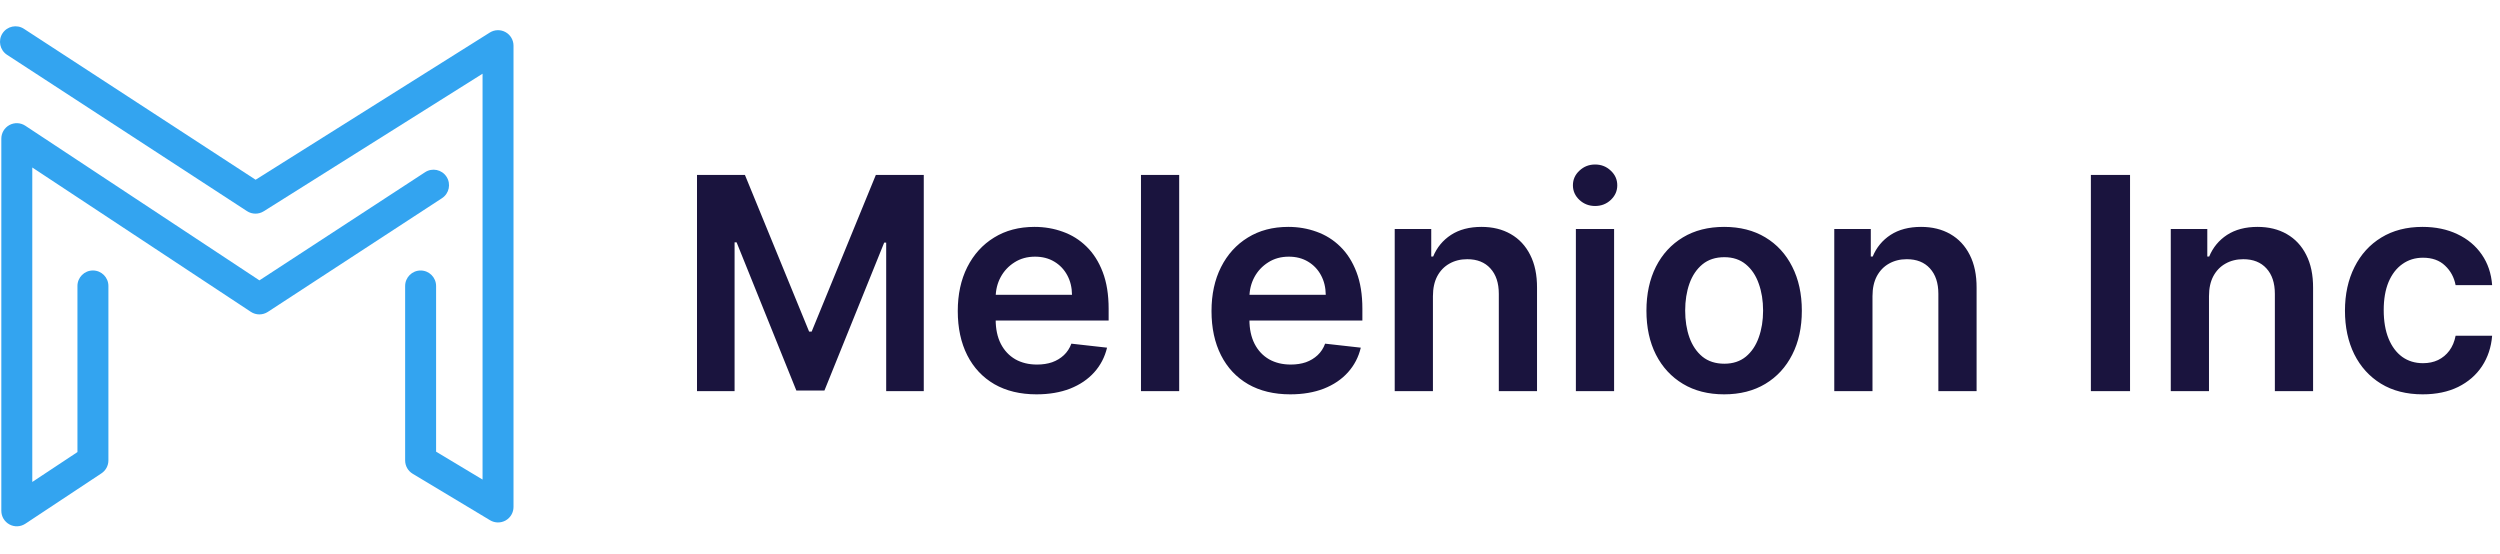 <svg width="185" height="41" viewBox="0 0 185 41" fill="none" xmlns="http://www.w3.org/2000/svg">
<path fill-rule="evenodd" clip-rule="evenodd" d="M0.185 2.468C0.531 1.937 1.24 1.786 1.771 2.132L18.916 13.301L36.245 2.409C36.598 2.187 37.044 2.175 37.409 2.377C37.774 2.579 38 2.963 38 3.381V37.514C38 37.928 37.778 38.309 37.419 38.513C37.06 38.716 36.619 38.711 36.265 38.498L30.536 35.056C30.191 34.849 29.98 34.475 29.98 34.072V21.165C29.98 20.531 30.493 20.017 31.126 20.017C31.758 20.017 32.271 20.531 32.271 21.165V33.423L35.709 35.488V5.455L19.514 15.635C19.136 15.872 18.654 15.868 18.28 15.625L0.521 4.056C-0.009 3.71 -0.16 2.999 0.185 2.468Z" fill="#33A4F0"/>
<path fill-rule="evenodd" clip-rule="evenodd" d="M0.7 9.252C1.071 9.052 1.522 9.072 1.874 9.305L19.197 20.747L31.457 12.743C31.987 12.397 32.697 12.547 33.042 13.078C33.388 13.609 33.238 14.32 32.708 14.666L19.819 23.08C19.437 23.329 18.943 23.328 18.562 23.076L2.389 12.394V35.665L5.731 33.453V21.162C5.731 20.529 6.244 20.015 6.877 20.015C7.509 20.015 8.022 20.529 8.022 21.162V34.07C8.022 34.455 7.829 34.815 7.508 35.027L1.875 38.756C1.523 38.989 1.072 39.01 0.701 38.809C0.329 38.609 0.098 38.221 0.098 37.799V10.263C0.098 9.84 0.329 9.452 0.7 9.252Z" fill="#33A4F0"/>
<path d="M51.578 12.946H55.125L59.875 24.54H60.062L64.812 12.946H68.359V28.946H65.578V17.954H65.43L61.008 28.899H58.93L54.508 17.931H54.359V28.946H51.578V12.946ZM76.703 29.181C75.5 29.181 74.461 28.931 73.586 28.431C72.716 27.925 72.047 27.212 71.578 26.29C71.109 25.363 70.875 24.272 70.875 23.017C70.875 21.782 71.109 20.699 71.578 19.767C72.052 18.829 72.713 18.1 73.562 17.579C74.412 17.053 75.409 16.79 76.555 16.79C77.294 16.79 77.992 16.91 78.648 17.149C79.31 17.384 79.893 17.748 80.398 18.243C80.909 18.738 81.31 19.368 81.602 20.134C81.893 20.894 82.039 21.8 82.039 22.852V23.72H72.203V21.814H79.328C79.323 21.272 79.206 20.79 78.977 20.368C78.747 19.941 78.427 19.605 78.016 19.36C77.609 19.116 77.135 18.993 76.594 18.993C76.016 18.993 75.508 19.134 75.07 19.415C74.633 19.691 74.292 20.056 74.047 20.509C73.807 20.957 73.685 21.449 73.68 21.985V23.649C73.68 24.347 73.807 24.946 74.062 25.446C74.318 25.941 74.674 26.321 75.133 26.587C75.591 26.847 76.128 26.977 76.742 26.977C77.154 26.977 77.526 26.92 77.859 26.806C78.193 26.686 78.482 26.511 78.727 26.282C78.971 26.053 79.156 25.769 79.281 25.431L81.922 25.727C81.755 26.425 81.438 27.035 80.969 27.556C80.505 28.071 79.912 28.472 79.188 28.759C78.463 29.04 77.635 29.181 76.703 29.181ZM87.26 12.946V28.946H84.432V12.946H87.26ZM95.481 29.181C94.277 29.181 93.238 28.931 92.363 28.431C91.493 27.925 90.824 27.212 90.356 26.29C89.887 25.363 89.652 24.272 89.652 23.017C89.652 21.782 89.887 20.699 90.356 19.767C90.829 18.829 91.491 18.1 92.34 17.579C93.189 17.053 94.186 16.79 95.332 16.79C96.072 16.79 96.769 16.91 97.426 17.149C98.087 17.384 98.671 17.748 99.176 18.243C99.686 18.738 100.087 19.368 100.379 20.134C100.671 20.894 100.816 21.8 100.816 22.852V23.72H90.981V21.814H98.106C98.1 21.272 97.983 20.79 97.754 20.368C97.525 19.941 97.204 19.605 96.793 19.36C96.387 19.116 95.913 18.993 95.371 18.993C94.793 18.993 94.285 19.134 93.848 19.415C93.41 19.691 93.069 20.056 92.824 20.509C92.585 20.957 92.462 21.449 92.457 21.985V23.649C92.457 24.347 92.585 24.946 92.84 25.446C93.095 25.941 93.452 26.321 93.91 26.587C94.368 26.847 94.905 26.977 95.519 26.977C95.931 26.977 96.303 26.92 96.637 26.806C96.97 26.686 97.259 26.511 97.504 26.282C97.749 26.053 97.934 25.769 98.059 25.431L100.699 25.727C100.533 26.425 100.215 27.035 99.746 27.556C99.283 28.071 98.689 28.472 97.965 28.759C97.241 29.04 96.413 29.181 95.481 29.181ZM106.037 21.915V28.946H103.209V16.946H105.912V18.985H106.053C106.329 18.314 106.769 17.78 107.373 17.384C107.982 16.988 108.735 16.79 109.631 16.79C110.459 16.79 111.18 16.967 111.795 17.321C112.415 17.675 112.894 18.189 113.232 18.86C113.576 19.532 113.745 20.347 113.74 21.306V28.946H110.912V21.743C110.912 20.941 110.704 20.314 110.287 19.86C109.876 19.407 109.305 19.181 108.576 19.181C108.081 19.181 107.641 19.29 107.256 19.509C106.876 19.722 106.576 20.032 106.357 20.439C106.144 20.845 106.037 21.337 106.037 21.915ZM116.615 28.946V16.946H119.443V28.946H116.615ZM118.037 15.243C117.589 15.243 117.204 15.095 116.881 14.798C116.558 14.496 116.396 14.134 116.396 13.712C116.396 13.285 116.558 12.923 116.881 12.626C117.204 12.324 117.589 12.173 118.037 12.173C118.49 12.173 118.876 12.324 119.193 12.626C119.516 12.923 119.678 13.285 119.678 13.712C119.678 14.134 119.516 14.496 119.193 14.798C118.876 15.095 118.49 15.243 118.037 15.243ZM127.586 29.181C126.414 29.181 125.398 28.923 124.539 28.407C123.68 27.892 123.013 27.17 122.539 26.243C122.07 25.316 121.836 24.233 121.836 22.993C121.836 21.754 122.07 20.668 122.539 19.735C123.013 18.803 123.68 18.079 124.539 17.564C125.398 17.048 126.414 16.79 127.586 16.79C128.758 16.79 129.773 17.048 130.633 17.564C131.492 18.079 132.156 18.803 132.625 19.735C133.099 20.668 133.336 21.754 133.336 22.993C133.336 24.233 133.099 25.316 132.625 26.243C132.156 27.17 131.492 27.892 130.633 28.407C129.773 28.923 128.758 29.181 127.586 29.181ZM127.602 26.915C128.237 26.915 128.768 26.741 129.195 26.392C129.622 26.037 129.94 25.564 130.148 24.97C130.362 24.376 130.469 23.715 130.469 22.985C130.469 22.251 130.362 21.587 130.148 20.993C129.94 20.394 129.622 19.918 129.195 19.564C128.768 19.209 128.237 19.032 127.602 19.032C126.951 19.032 126.409 19.209 125.977 19.564C125.549 19.918 125.229 20.394 125.016 20.993C124.807 21.587 124.703 22.251 124.703 22.985C124.703 23.715 124.807 24.376 125.016 24.97C125.229 25.564 125.549 26.037 125.977 26.392C126.409 26.741 126.951 26.915 127.602 26.915ZM138.564 21.915V28.946H135.736V16.946H138.439V18.985H138.58C138.856 18.314 139.296 17.78 139.9 17.384C140.51 16.988 141.262 16.79 142.158 16.79C142.986 16.79 143.708 16.967 144.322 17.321C144.942 17.675 145.421 18.189 145.76 18.86C146.104 19.532 146.273 20.347 146.268 21.306V28.946H143.439V21.743C143.439 20.941 143.231 20.314 142.814 19.86C142.403 19.407 141.833 19.181 141.104 19.181C140.609 19.181 140.169 19.29 139.783 19.509C139.403 19.722 139.104 20.032 138.885 20.439C138.671 20.845 138.564 21.337 138.564 21.915ZM157.623 12.946V28.946H154.725V12.946H157.623ZM163.465 21.915V28.946H160.637V16.946H163.34V18.985H163.48C163.757 18.314 164.197 17.78 164.801 17.384C165.41 16.988 166.163 16.79 167.059 16.79C167.887 16.79 168.608 16.967 169.223 17.321C169.842 17.675 170.322 18.189 170.66 18.86C171.004 19.532 171.173 20.347 171.168 21.306V28.946H168.34V21.743C168.34 20.941 168.132 20.314 167.715 19.86C167.303 19.407 166.733 19.181 166.004 19.181C165.509 19.181 165.069 19.29 164.684 19.509C164.303 19.722 164.004 20.032 163.785 20.439C163.572 20.845 163.465 21.337 163.465 21.915ZM179.277 29.181C178.079 29.181 177.051 28.918 176.191 28.392C175.337 27.866 174.678 27.139 174.215 26.212C173.757 25.28 173.527 24.207 173.527 22.993C173.527 21.774 173.762 20.699 174.23 19.767C174.699 18.829 175.361 18.1 176.215 17.579C177.074 17.053 178.09 16.79 179.262 16.79C180.236 16.79 181.098 16.97 181.848 17.329C182.603 17.683 183.204 18.186 183.652 18.837C184.1 19.483 184.355 20.238 184.418 21.102H181.715C181.605 20.524 181.345 20.043 180.934 19.657C180.527 19.267 179.983 19.071 179.301 19.071C178.723 19.071 178.215 19.227 177.777 19.54C177.34 19.847 176.999 20.29 176.754 20.868C176.514 21.446 176.395 22.139 176.395 22.946C176.395 23.764 176.514 24.467 176.754 25.056C176.993 25.639 177.329 26.09 177.762 26.407C178.199 26.72 178.712 26.876 179.301 26.876C179.717 26.876 180.09 26.798 180.418 26.642C180.751 26.48 181.03 26.248 181.254 25.946C181.478 25.644 181.632 25.277 181.715 24.845H184.418C184.35 25.694 184.1 26.446 183.668 27.102C183.236 27.754 182.647 28.264 181.902 28.634C181.158 28.998 180.283 29.181 179.277 29.181Z" fill="#1A143E"/>
</svg>
